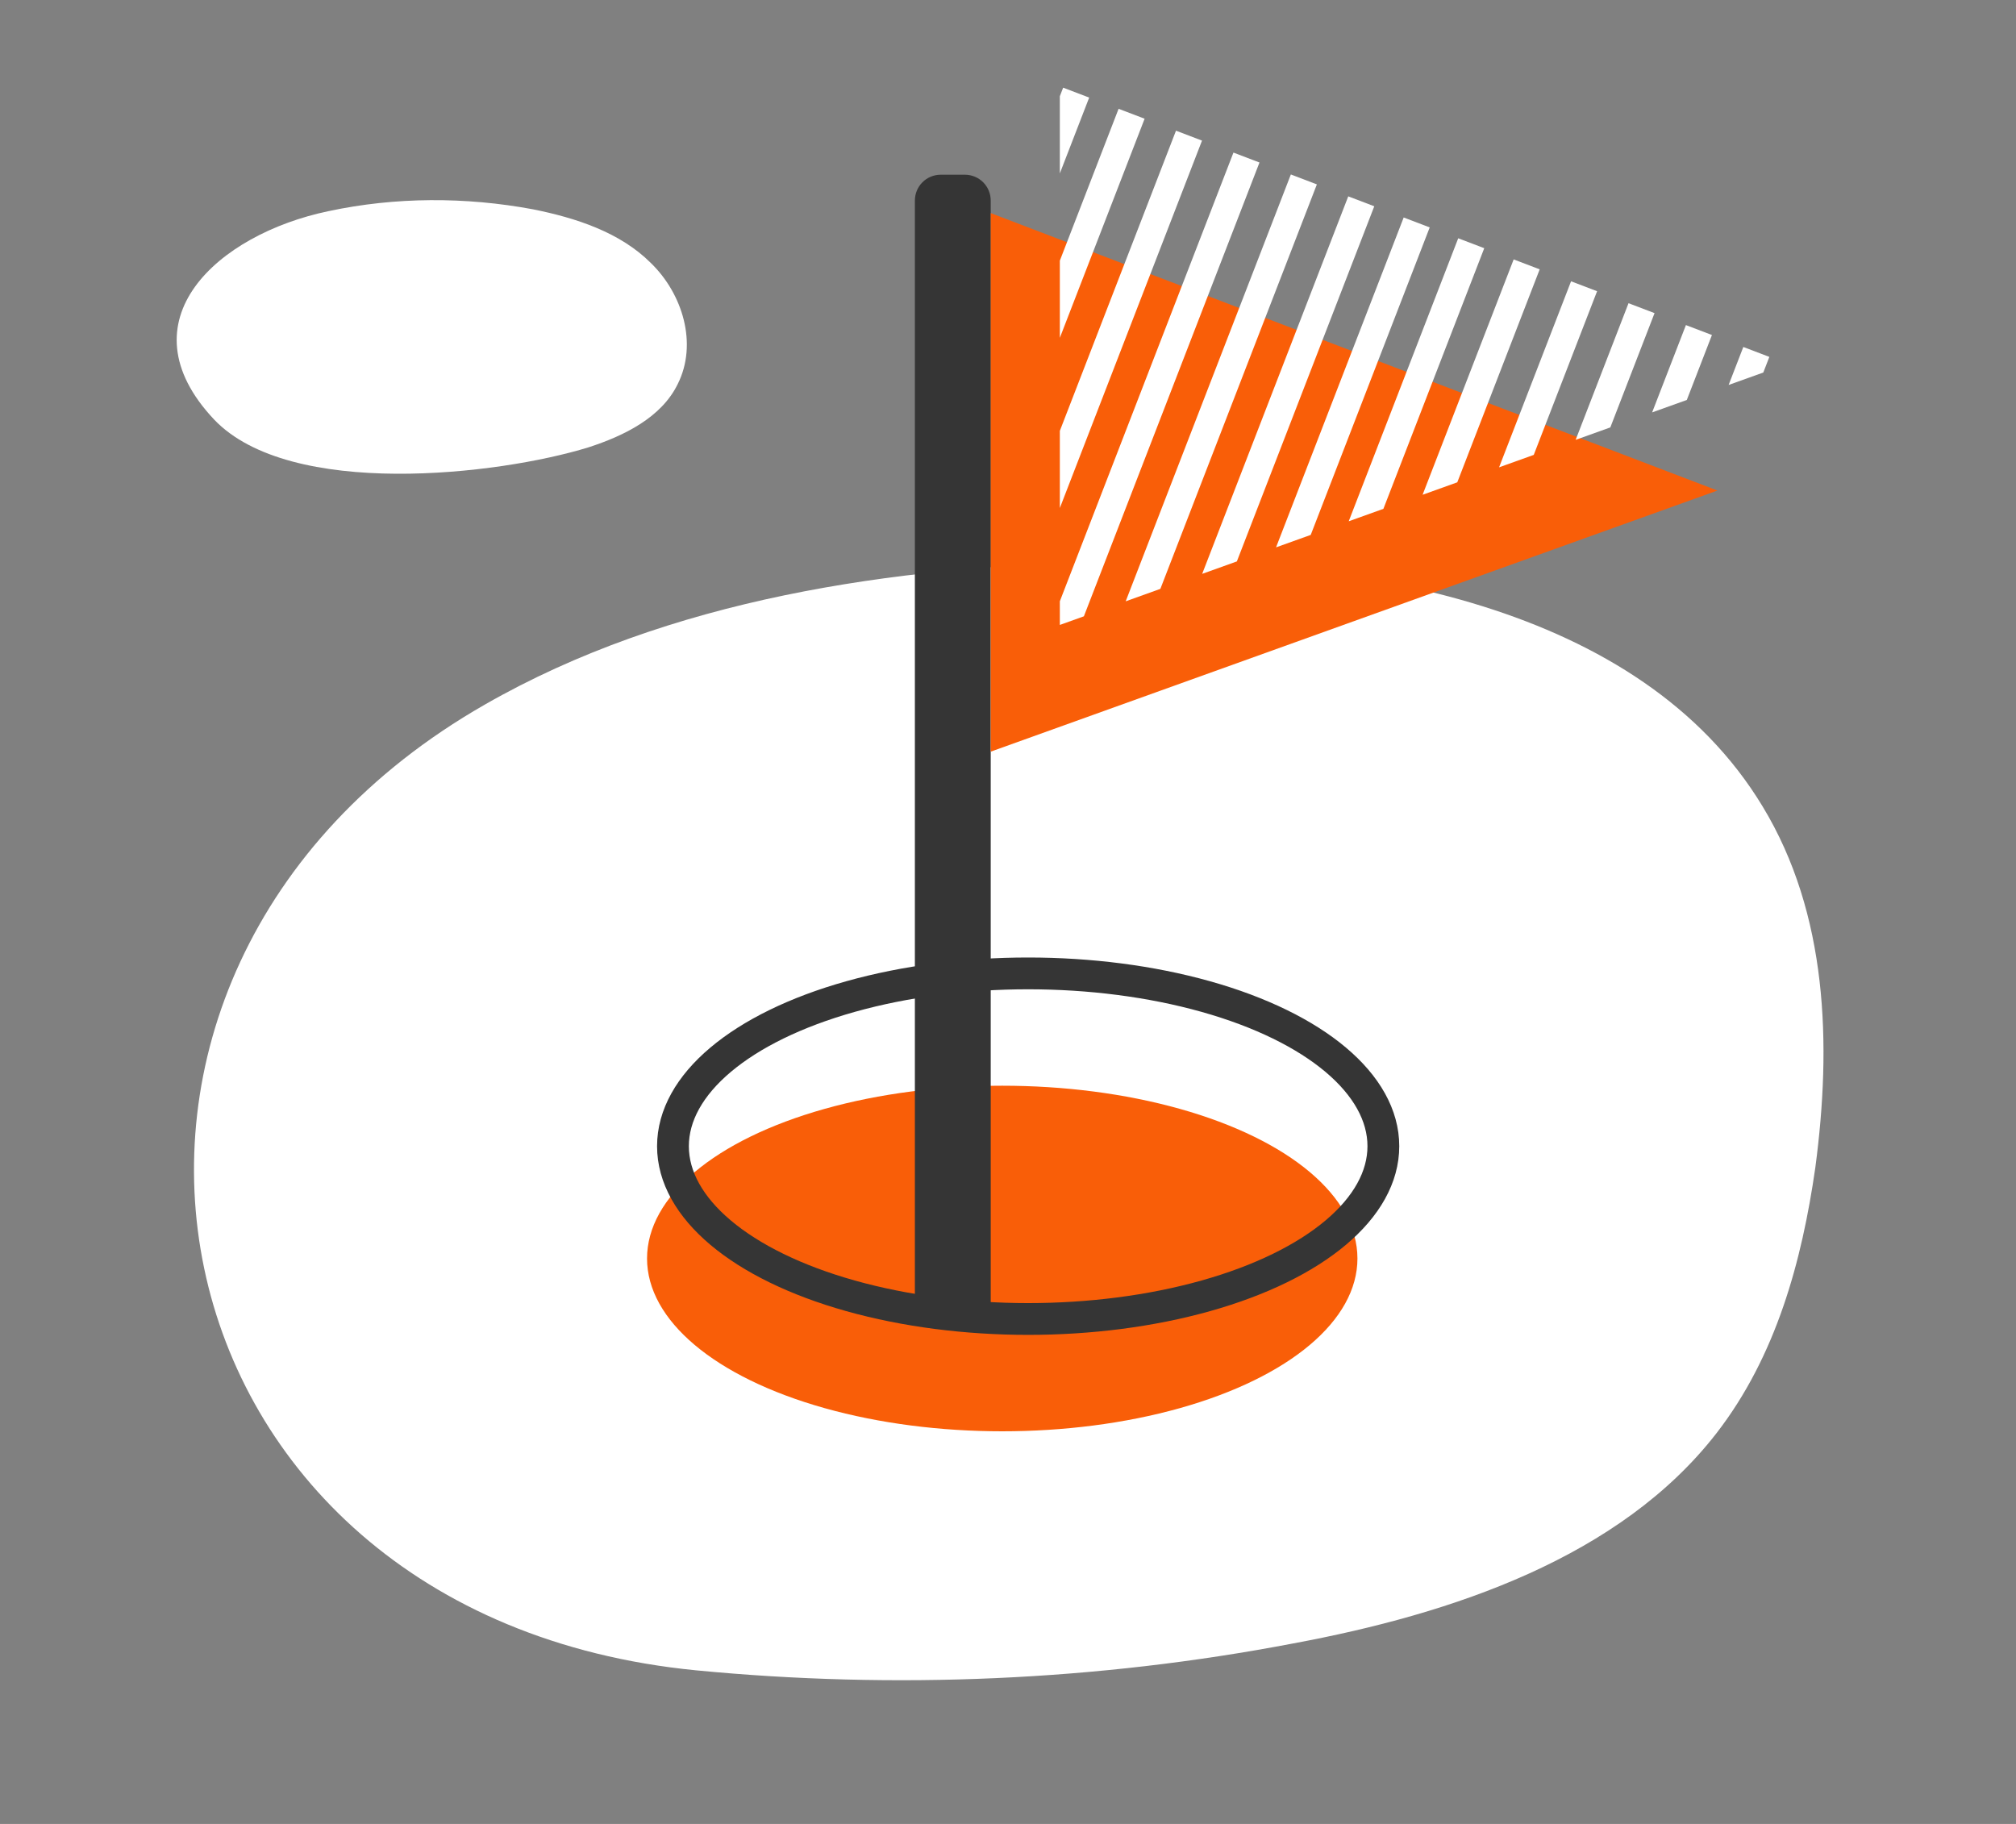 <?xml version="1.0" encoding="utf-8"?>
<!-- Generator: Adobe Illustrator 21.1.0, SVG Export Plug-In . SVG Version: 6.00 Build 0)  -->
<svg version="1.1" id="Layer_1" xmlns="http://www.w3.org/2000/svg" xmlns:xlink="http://www.w3.org/1999/xlink" x="0px" y="0px"
	 viewBox="0 0 210 190" style="enable-background:new 0 0 210 190;" xml:space="preserve">
<rect x="0" y="0" width="210" height="190" fill="#808080" stroke="none"/>
<style type="text/css">
	.st0{fill:#FFFFFF;}
	.st1{fill:#F95E08;}
	.st2{fill:none;stroke:#353535;stroke-width:3.311;stroke-miterlimit:10;}
	.st3{fill:#353535;}
	.st4{clip-path:url(#SVGID_2_);}
</style>
<g>
	<path class="st0" d="M50.5,73.4c19.2-11,42.4-14.4,65-14.9c25.7-0.6,55.4,4.5,68.1,25.5c6.8,11.2,7.2,24.8,5.5,37.6
		c-1.4,9.8-4.1,19.7-10.3,27.7c-10,12.9-27.4,18.8-44.1,21.9c-20.4,3.9-41.5,4.8-62.2,2.8C14.3,168.3,1.4,101.5,50.5,73.4z"/>
	<path class="st0" d="M34.2,22c7-1.5,14.3-1.5,21.3-0.2c4.5,0.9,9.1,2.4,12.3,5.6c3.3,3.2,4.9,8.4,2.8,12.6
		c-1.7,3.5-5.6,5.4-9.3,6.6c-9.4,2.9-31.1,5.4-39-2.9C12.6,33.4,22.7,24.4,34.2,22z"/>
	<ellipse class="st1" cx="104.4" cy="131.1" rx="37" ry="18"/>
	<ellipse class="st2" cx="107.1" cy="119.4" rx="37" ry="18"/>
	<path class="st3" d="M100.5,138.4H98c-1.5,0-2.7-1.2-2.7-2.7V20.9c0-1.5,1.2-2.7,2.7-2.7h2.5c1.5,0,2.7,1.2,2.7,2.7v114.8
		C103.2,137.2,102,138.4,100.5,138.4z"/>
	<polygon class="st1" points="103.2,22.2 178.9,51.1 103.2,78.3 	"/>
	<g>
		<defs>
			<polygon id="SVGID_1_" points="110.4,9 186.2,37.9 110.4,65.1 			"/>
		</defs>
		<clipPath id="SVGID_2_">
			<use xlink:href="#SVGID_1_"  style="overflow:visible;"/>
		</clipPath>
		<g class="st4">
			
				<rect x="101.6" y="-3.2" transform="matrix(0.933 0.361 -0.361 0.933 18.831 -34.986)" class="st0" width="2.9" height="72.3"/>
			
				<rect x="107.7" y="-1.9" transform="matrix(0.933 0.361 -0.361 0.933 19.723 -37.074)" class="st0" width="2.9" height="72.3"/>
			
				<rect x="114" y="-0.4" transform="matrix(0.933 0.361 -0.361 0.933 20.668 -39.251)" class="st0" width="2.9" height="72.3"/>
			<rect x="120.3" y="1" transform="matrix(0.933 0.361 -0.361 0.933 21.632 -41.456)" class="st0" width="2.9" height="72.3"/>
			
				<rect x="126.6" y="2.5" transform="matrix(0.933 0.361 -0.361 0.933 22.577 -43.633)" class="st0" width="2.9" height="72.3"/>
			
				<rect x="132.9" y="3.9" transform="matrix(0.933 0.361 -0.361 0.933 23.523 -45.809)" class="st0" width="2.9" height="72.3"/>
			<rect x="139" y="5.3" transform="matrix(0.933 0.361 -0.361 0.933 24.414 -47.898)" class="st0" width="2.9" height="72.3"/>
			<rect x="145" y="6.6" transform="matrix(0.933 0.361 -0.361 0.933 25.305 -49.987)" class="st0" width="2.9" height="72.3"/>
			
				<rect x="151.1" y="7.9" transform="matrix(0.933 0.361 -0.361 0.933 26.197 -52.075)" class="st0" width="2.9" height="72.3"/>
			
				<rect x="157.4" y="9.4" transform="matrix(0.933 0.361 -0.361 0.933 27.142 -54.252)" class="st0" width="2.9" height="72.3"/>
			
				<rect x="163.7" y="10.9" transform="matrix(0.933 0.361 -0.361 0.933 28.106 -56.458)" class="st0" width="2.9" height="72.3"/>
			
				<rect x="170" y="12.3" transform="matrix(0.933 0.361 -0.361 0.933 29.051 -58.634)" class="st0" width="2.9" height="72.3"/>
			
				<rect x="176.3" y="13.7" transform="matrix(0.933 0.361 -0.361 0.933 29.997 -60.811)" class="st0" width="2.9" height="72.3"/>
			
				<rect x="182.4" y="15.1" transform="matrix(0.933 0.361 -0.361 0.933 30.888 -62.899)" class="st0" width="2.9" height="72.3"/>
		</g>
	</g>
</g>
</svg>
